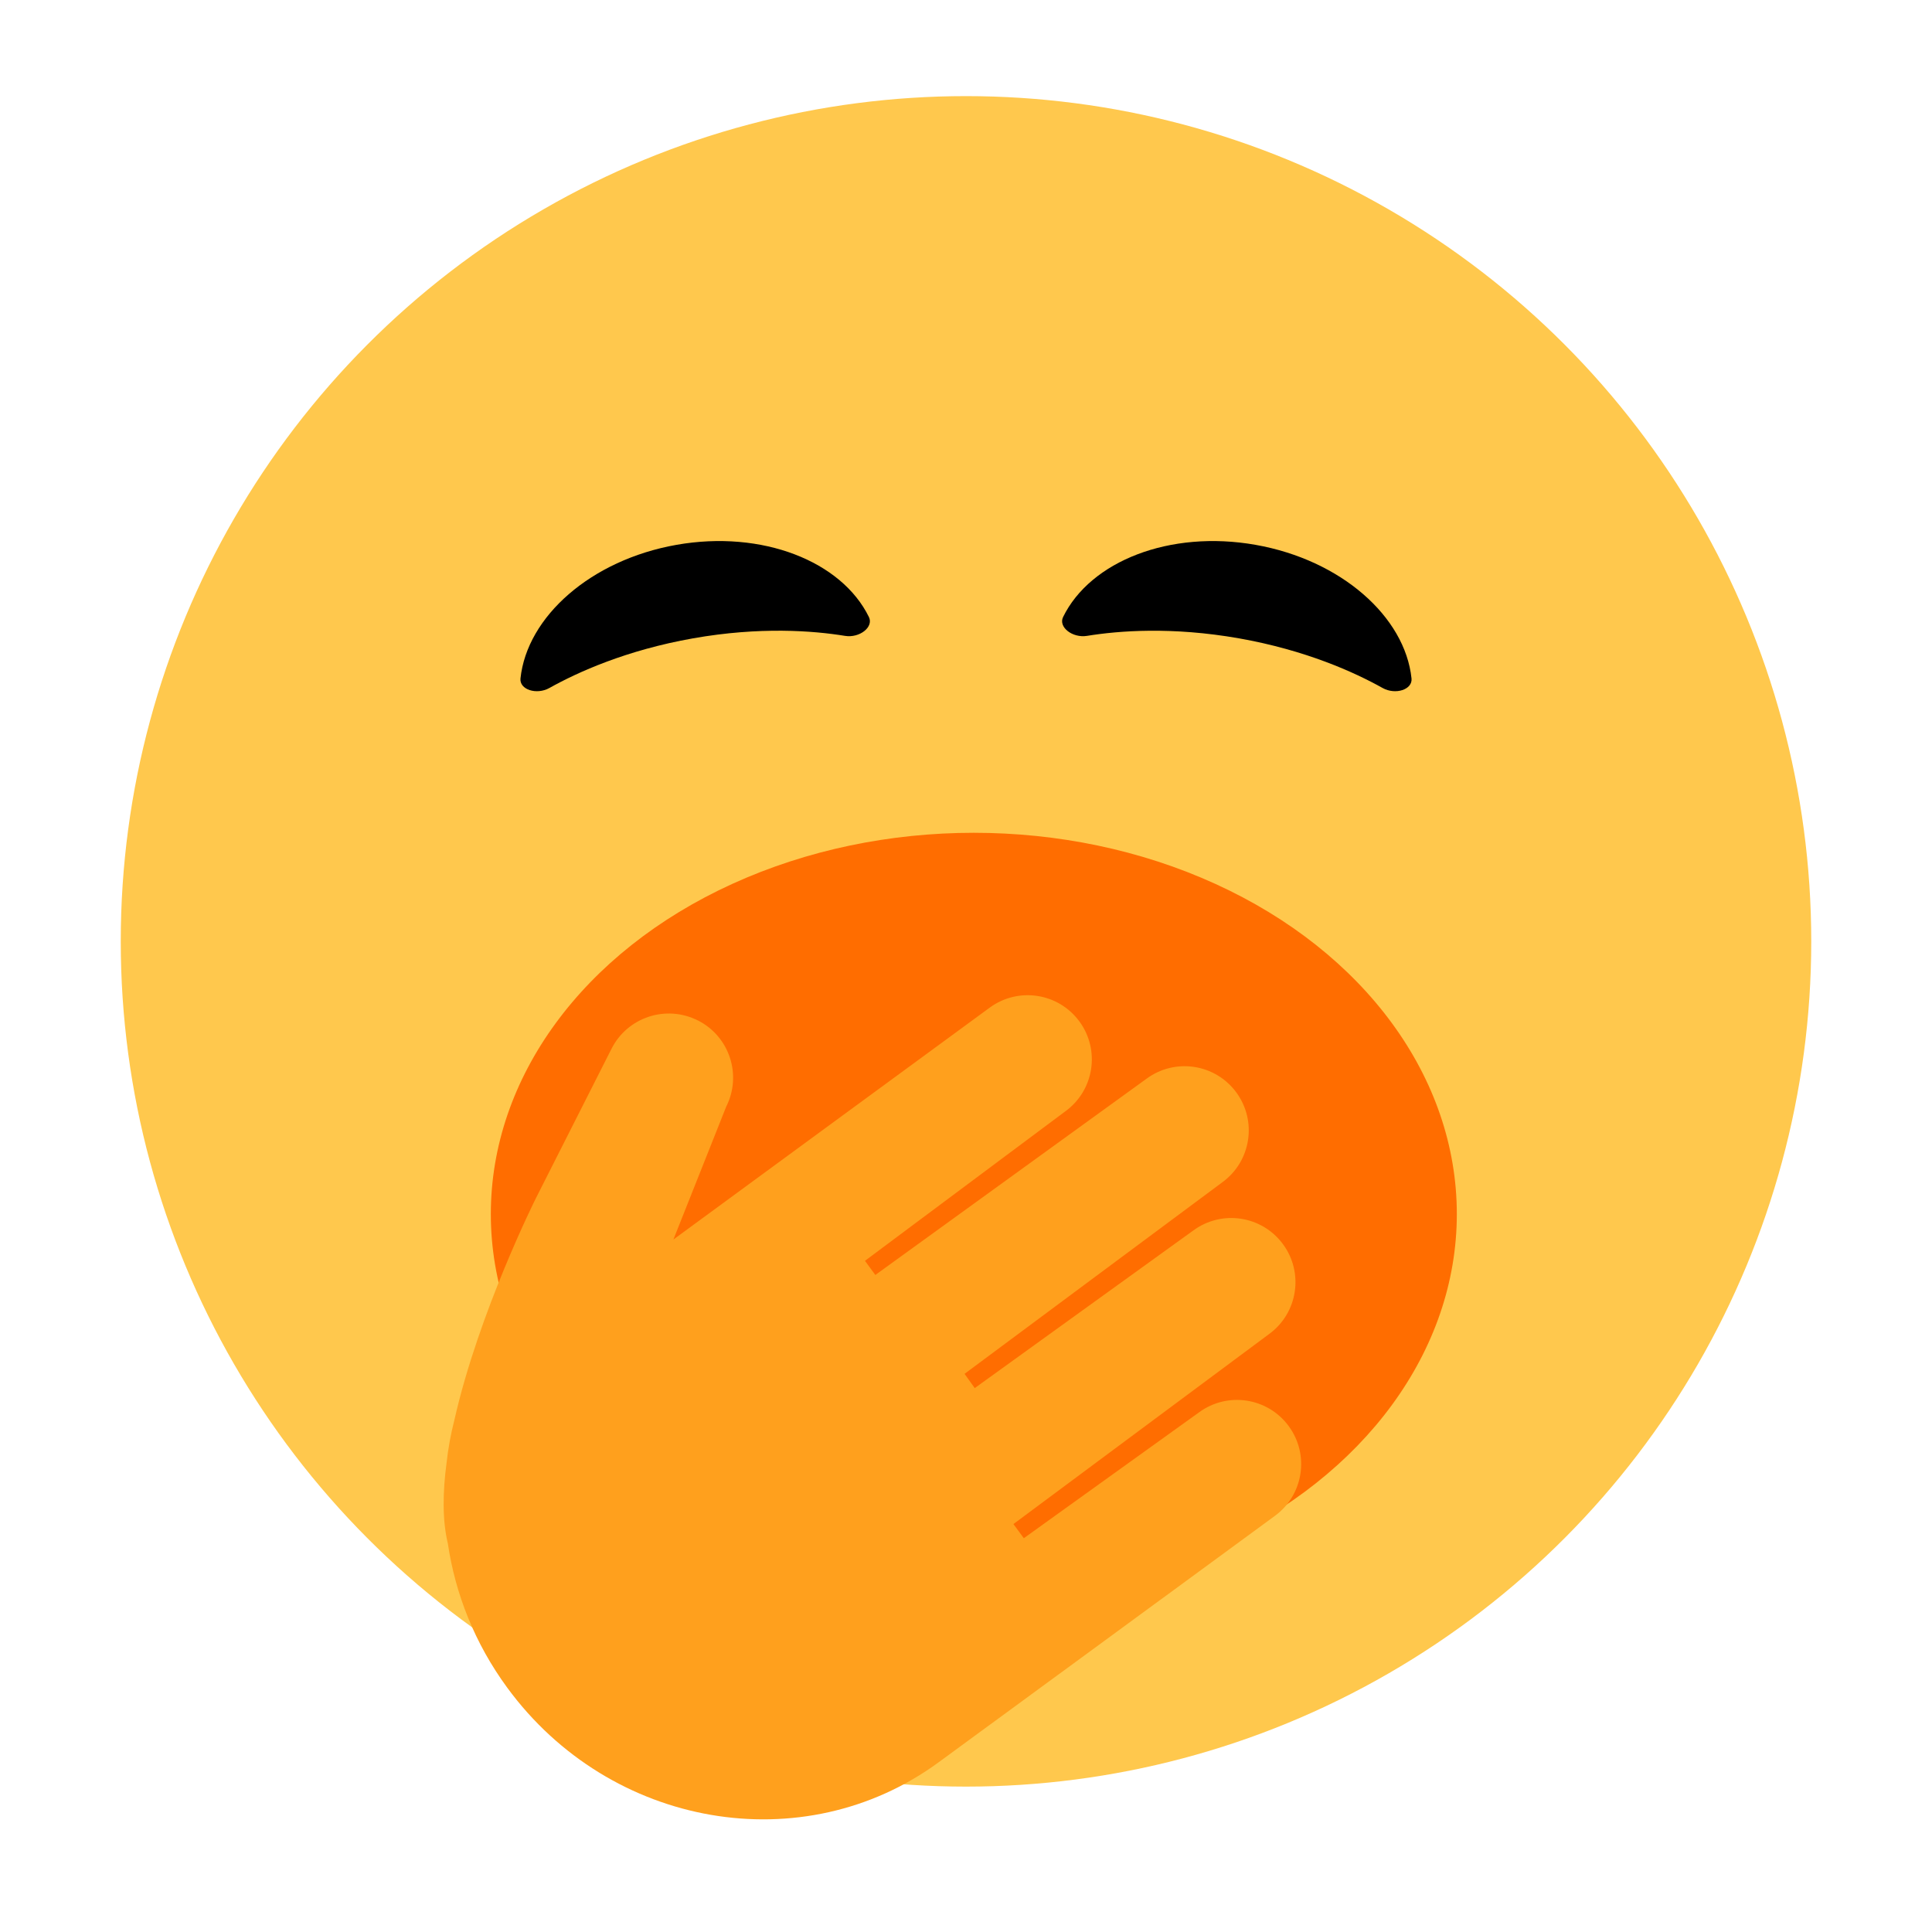 <?xml version="1.0" encoding="UTF-8"?><svg id="Layer_1" xmlns="http://www.w3.org/2000/svg" viewBox="0 0 40 40"><g><circle cx="20" cy="19.49" r="17.5" fill="#ffc84d"/><ellipse cx="20.162" cy="25.136" rx="10" ry="7.894" fill="#ff6d00"/><path d="m14.449,21.127c.655.331.917,1.131.586,1.786l-1.093,2.75,2.369-1.737,4.18-3.064c.592-.434,1.423-.306,1.857.286s.306,1.423-.286,1.857l-4.154,3.099.215.293,5.617-4.065c.592-.434,1.423-.306,1.857.286s.306,1.423-.286,1.857l-5.341,3.969.211.295,4.526-3.264c.592-.434,1.423-.306,1.857.286.434.592.306,1.423-.286,1.857l-5.296,3.936.215.293,3.628-2.606c.592-.434,1.423-.306,1.857.286s.306,1.423-.286,1.857l-3.603,2.641-3.358,2.46c-2.802,2.055-6.802,1.364-8.933-1.543-.674-.919-1.078-1.949-1.231-2.993,0-.002-.002-.004-.002-.006-.112-.477-.104-1.049-.023-1.658.033-.3.087-.596.162-.887.503-2.228,1.686-4.588,1.686-4.588l1.567-3.097c.331-.655,1.131-.917,1.786-.586Z" fill="#ffa01d"/><path d="m17.495,13.165c.301.049.597-.182.495-.39-.565-1.155-2.208-1.808-3.983-1.495-1.775.313-3.096,1.488-3.231,2.767-.024.23.332.346.599.197.581-.325,1.588-.783,2.974-1.028s2.489-.158,3.146-.051Z"/><path d="m22.505,13.165c-.301.049-.597-.182-.495-.39.565-1.155,2.208-1.808,3.983-1.495,1.775.313,3.096,1.488,3.231,2.767.024.23-.332.346-.599.197-.581-.325-1.588-.783-2.974-1.028-1.386-.244-2.489-.158-3.146-.051Z"/></g><rect width="40" height="40" fill="none"/></svg>